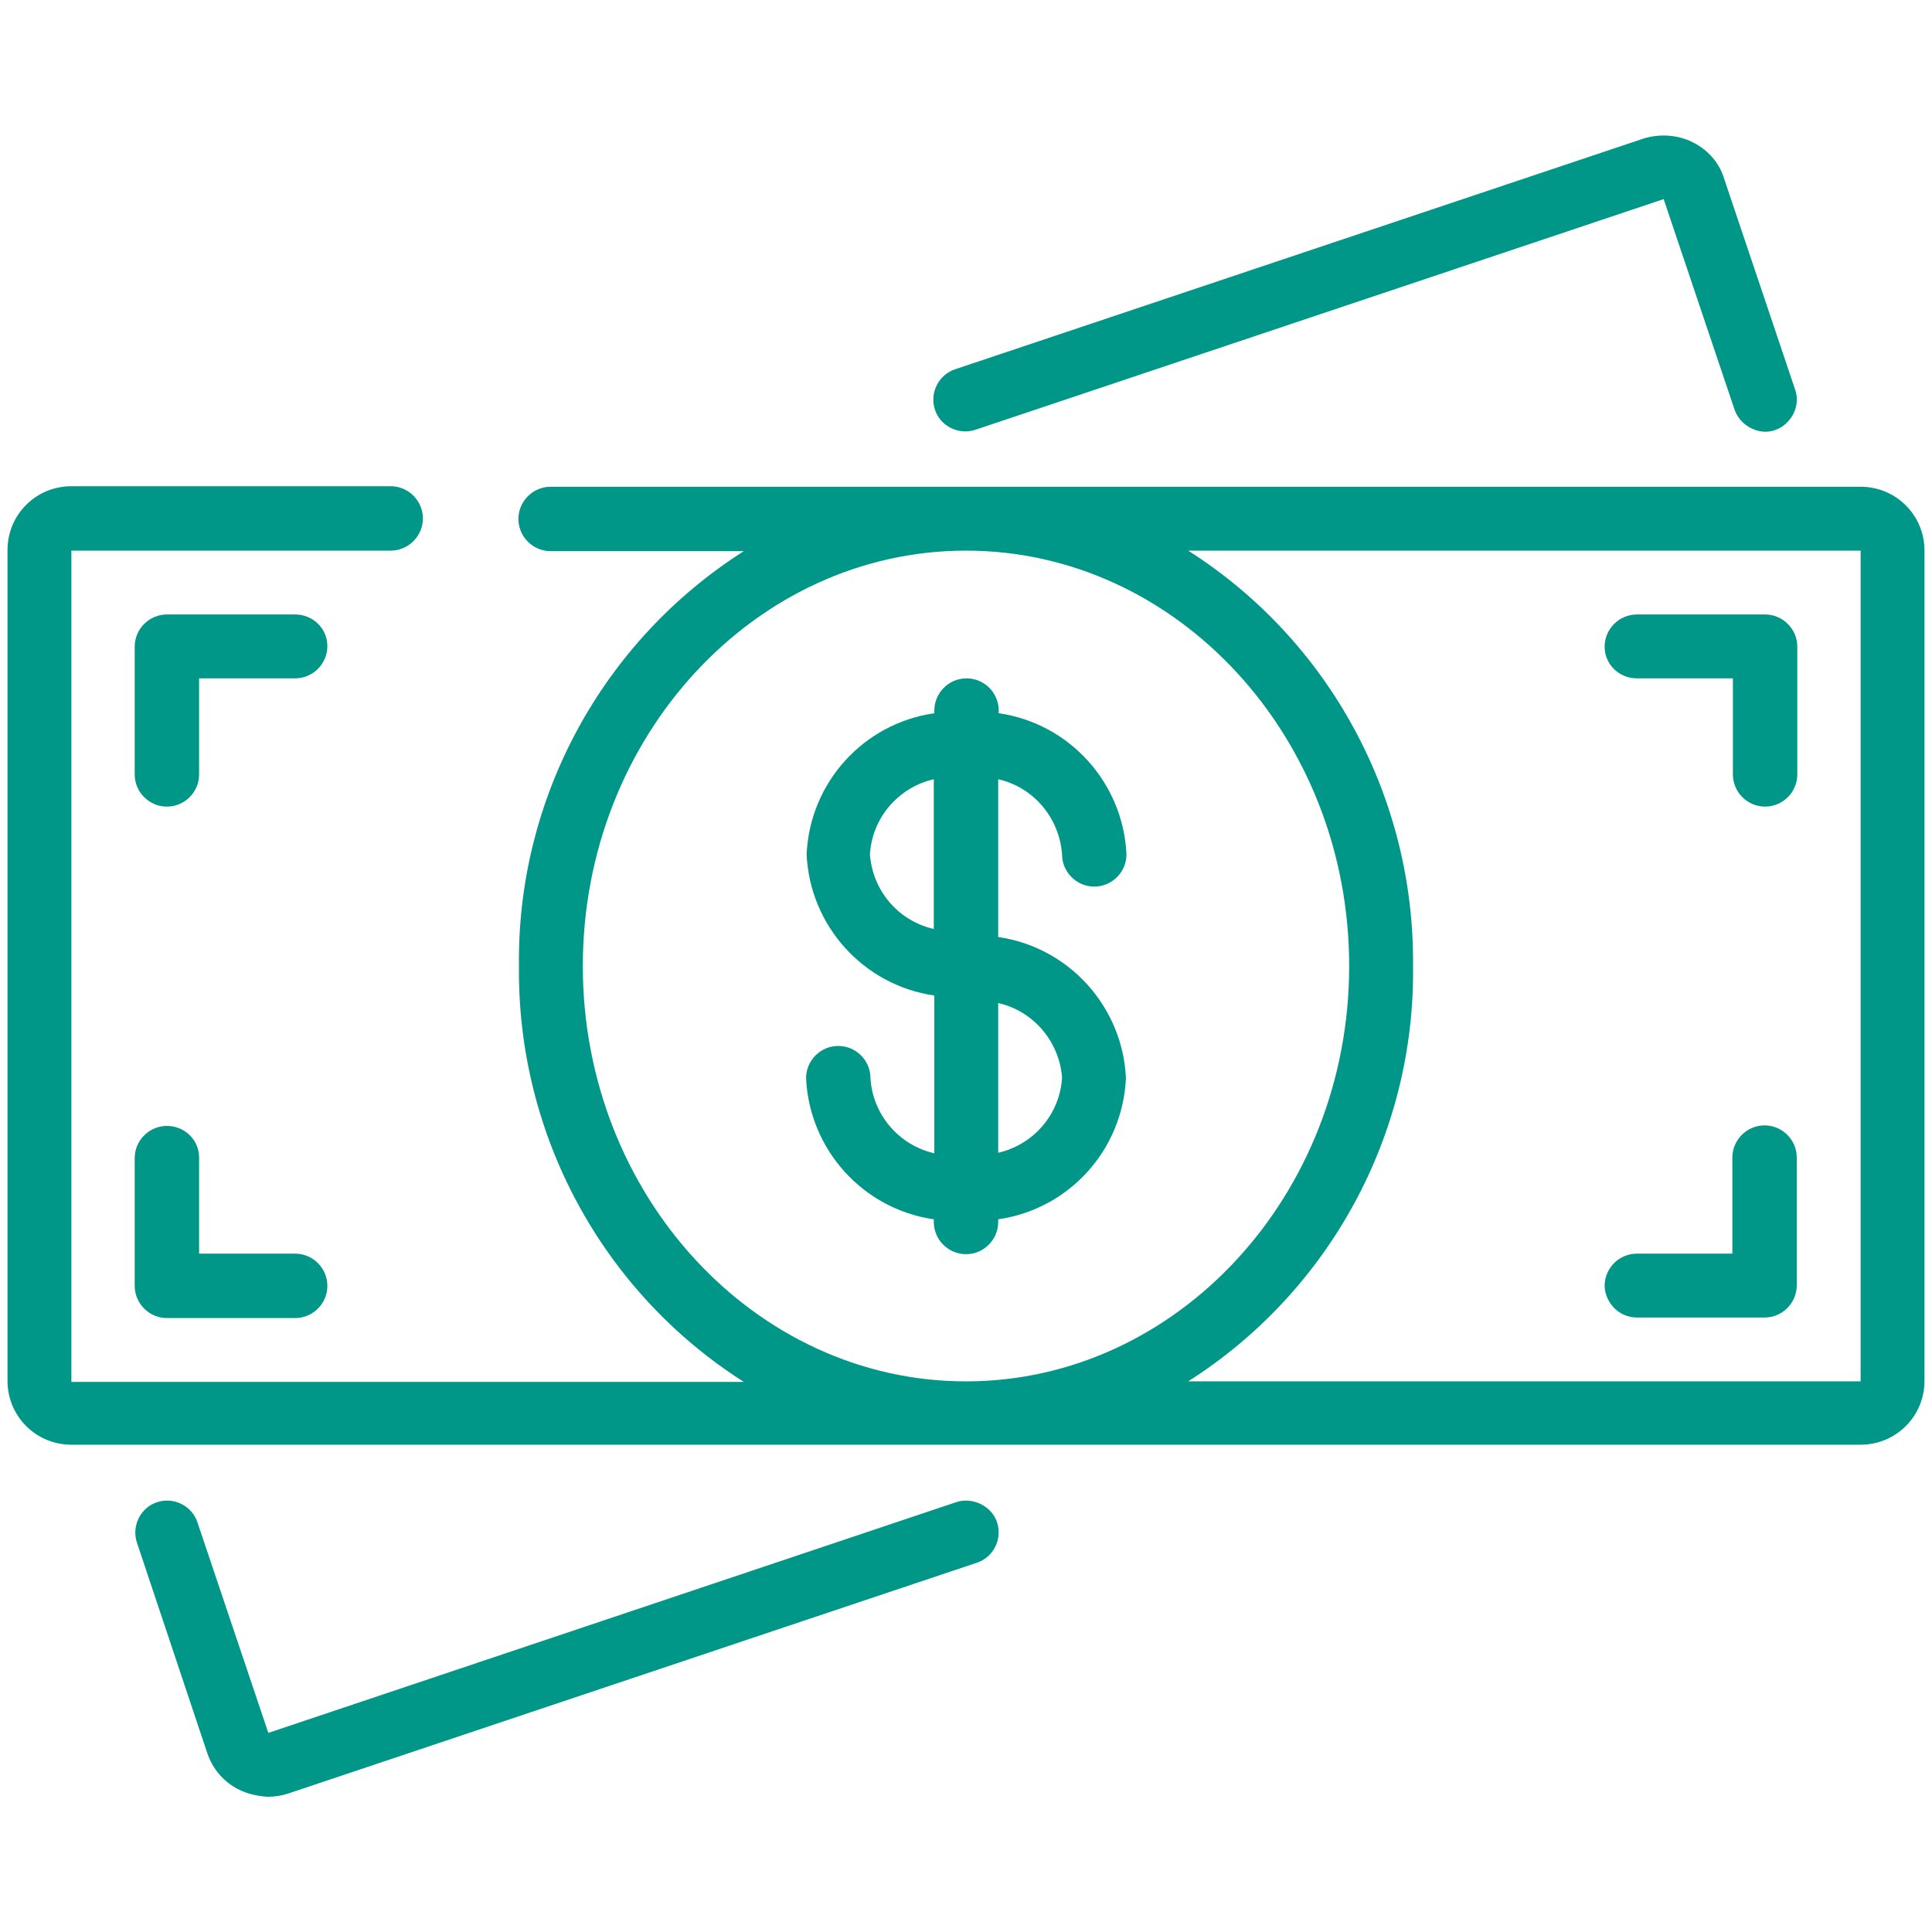 <svg xmlns="http://www.w3.org/2000/svg" xmlns:xlink="http://www.w3.org/1999/xlink" width="1080" zoomAndPan="magnify" viewBox="0 0 810 810" height="1080" preserveAspectRatio="xMidYMid meet" version="1.0"><path fill="#009688" d="M 780.074 204.074 L 230.852 204.074 C 223.426 204.074 217.352 210.148 217.352 217.574 C 217.352 225 223.426 231.074 230.852 231.074 L 311.852 231.074 C 252.449 268.875 216.676 334.801 217.574 405.227 C 216.898 475.648 252.449 541.574 311.852 579.375 L 29.926 579.375 L 29.926 230.852 L 163.801 230.852 C 171.227 230.852 177.301 224.773 177.301 217.352 C 177.301 209.926 171.227 203.852 163.801 203.852 L 29.926 203.852 C 15.074 203.852 3.148 215.773 3.148 230.625 L 3.148 578.926 C 3.148 593.773 15.074 605.699 29.926 605.699 L 780.074 605.699 C 794.926 605.699 806.852 593.773 806.852 578.926 L 806.852 230.852 C 806.852 216 794.926 204.074 780.074 204.074 Z M 244.352 405 C 244.352 308.926 316.574 230.852 405 230.852 C 493.426 230.852 565.648 308.926 565.648 405 C 565.648 501.074 493.426 579.148 405 579.148 C 316.574 579.148 244.352 501.074 244.352 405 Z M 780.074 579.148 L 498.148 579.148 C 557.551 541.352 593.324 475.426 592.426 405 C 593.102 334.574 557.551 268.648 498.148 230.852 L 780.074 230.852 Z M 780.074 579.148 " fill-opacity="1" fill-rule="nonzero"/><path fill="#009688" d="M 709.648 59.625 C 703.352 56.477 695.926 56.023 689.176 58.051 L 400.5 154.801 C 393.523 157.051 389.699 164.699 391.949 171.676 C 394.199 178.648 401.852 182.477 408.824 180.227 L 697.5 83.477 L 727.199 171.676 C 728.773 176.176 732.602 179.551 737.324 180.676 C 742.051 181.801 746.773 180 749.926 176.398 C 753.074 172.801 754.199 167.852 752.625 163.352 L 722.926 75.148 C 720.898 68.176 715.949 62.773 709.648 59.625 Z M 709.648 59.625 " fill-opacity="1" fill-rule="nonzero"/><path fill="#009688" d="M 400.949 629.773 L 112.5 726.523 L 82.801 638.324 C 80.551 631.352 72.898 627.523 65.926 629.773 C 58.949 632.023 55.125 639.676 57.375 646.648 L 86.852 734.852 C 89.102 741.602 93.824 747.227 100.352 750.375 C 103.949 752.176 108.227 753.074 112.273 753.301 C 115.199 753.301 118.125 752.852 120.824 751.949 L 409.5 655.199 C 416.477 652.949 420.301 645.301 418.051 638.324 C 415.801 631.352 407.699 627.523 400.949 629.773 Z M 400.949 629.773 " fill-opacity="1" fill-rule="nonzero"/><path fill="#009688" d="M 445.273 358.199 C 445.273 365.625 451.352 371.699 458.773 371.699 C 466.199 371.699 472.273 365.625 472.273 358.199 C 470.926 328.273 448.426 303.301 418.727 299.023 L 418.727 297.898 C 418.727 290.477 412.648 284.398 405.227 284.398 C 397.801 284.398 391.727 290.477 391.727 297.898 L 391.727 299.023 C 362.023 303.301 339.523 328.051 338.176 358.199 C 339.523 388.125 362.023 413.102 391.727 417.375 L 391.727 483.523 C 376.875 480.148 365.852 467.324 364.949 452.023 C 364.949 444.602 358.875 438.523 351.449 438.523 C 344.023 438.523 337.949 444.602 337.949 452.023 C 339.301 481.949 361.801 506.926 391.5 511.199 L 391.5 512.324 C 391.5 519.75 397.574 525.824 405 525.824 C 412.426 525.824 418.5 519.75 418.5 512.324 L 418.5 511.199 C 448.199 506.926 470.699 482.176 472.051 452.023 C 470.699 422.102 448.199 397.125 418.5 392.852 L 418.5 326.699 C 433.352 330.074 444.148 342.898 445.273 358.199 Z M 364.727 358.199 C 365.625 342.898 376.648 330.074 391.5 326.699 L 391.5 389.477 C 376.648 386.102 365.852 373.5 364.727 358.199 Z M 445.273 451.801 C 444.375 467.102 433.352 479.926 418.5 483.301 L 418.5 420.523 C 433.352 423.898 444.148 436.727 445.273 451.801 Z M 445.273 451.801 " fill-opacity="1" fill-rule="nonzero"/><path fill="#009688" d="M 686.25 552.375 L 739.801 552.375 C 747.227 552.375 753.301 546.301 753.301 538.875 L 753.301 485.324 C 753.301 477.898 747.227 471.824 739.801 471.824 C 732.375 471.824 726.301 477.898 726.301 485.324 L 726.301 525.602 L 686.25 525.602 C 678.824 525.602 672.75 531.676 672.75 539.102 C 672.977 546.301 678.824 552.375 686.25 552.375 Z M 686.25 552.375 " fill-opacity="1" fill-rule="nonzero"/><path fill="#009688" d="M 69.977 472.051 C 62.551 472.051 56.477 478.125 56.477 485.551 L 56.477 539.102 C 56.477 546.523 62.551 552.602 69.977 552.602 L 123.75 552.602 C 131.176 552.602 137.25 546.523 137.25 539.102 C 137.25 531.676 131.176 525.602 123.75 525.602 L 83.477 525.602 L 83.477 485.324 C 83.477 477.898 77.398 472.051 69.977 472.051 Z M 69.977 472.051 " fill-opacity="1" fill-rule="nonzero"/><path fill="#009688" d="M 123.75 257.625 L 69.977 257.625 C 62.551 257.625 56.477 263.699 56.477 271.125 L 56.477 324.676 C 56.477 332.102 62.551 338.176 69.977 338.176 C 77.398 338.176 83.477 332.102 83.477 324.676 L 83.477 284.398 L 123.75 284.398 C 131.176 284.398 137.25 278.324 137.25 270.898 C 137.25 263.477 131.176 257.625 123.75 257.625 Z M 123.75 257.625 " fill-opacity="1" fill-rule="nonzero"/><path fill="#009688" d="M 686.25 284.398 L 726.523 284.398 L 726.523 324.676 C 726.523 332.102 732.602 338.176 740.023 338.176 C 747.449 338.176 753.523 332.102 753.523 324.676 L 753.523 271.125 C 753.523 263.699 747.449 257.625 740.023 257.625 L 686.25 257.625 C 678.824 257.625 672.75 263.699 672.75 271.125 C 672.75 278.551 678.824 284.398 686.25 284.398 Z M 686.25 284.398 " fill-opacity="1" fill-rule="nonzero"/></svg>